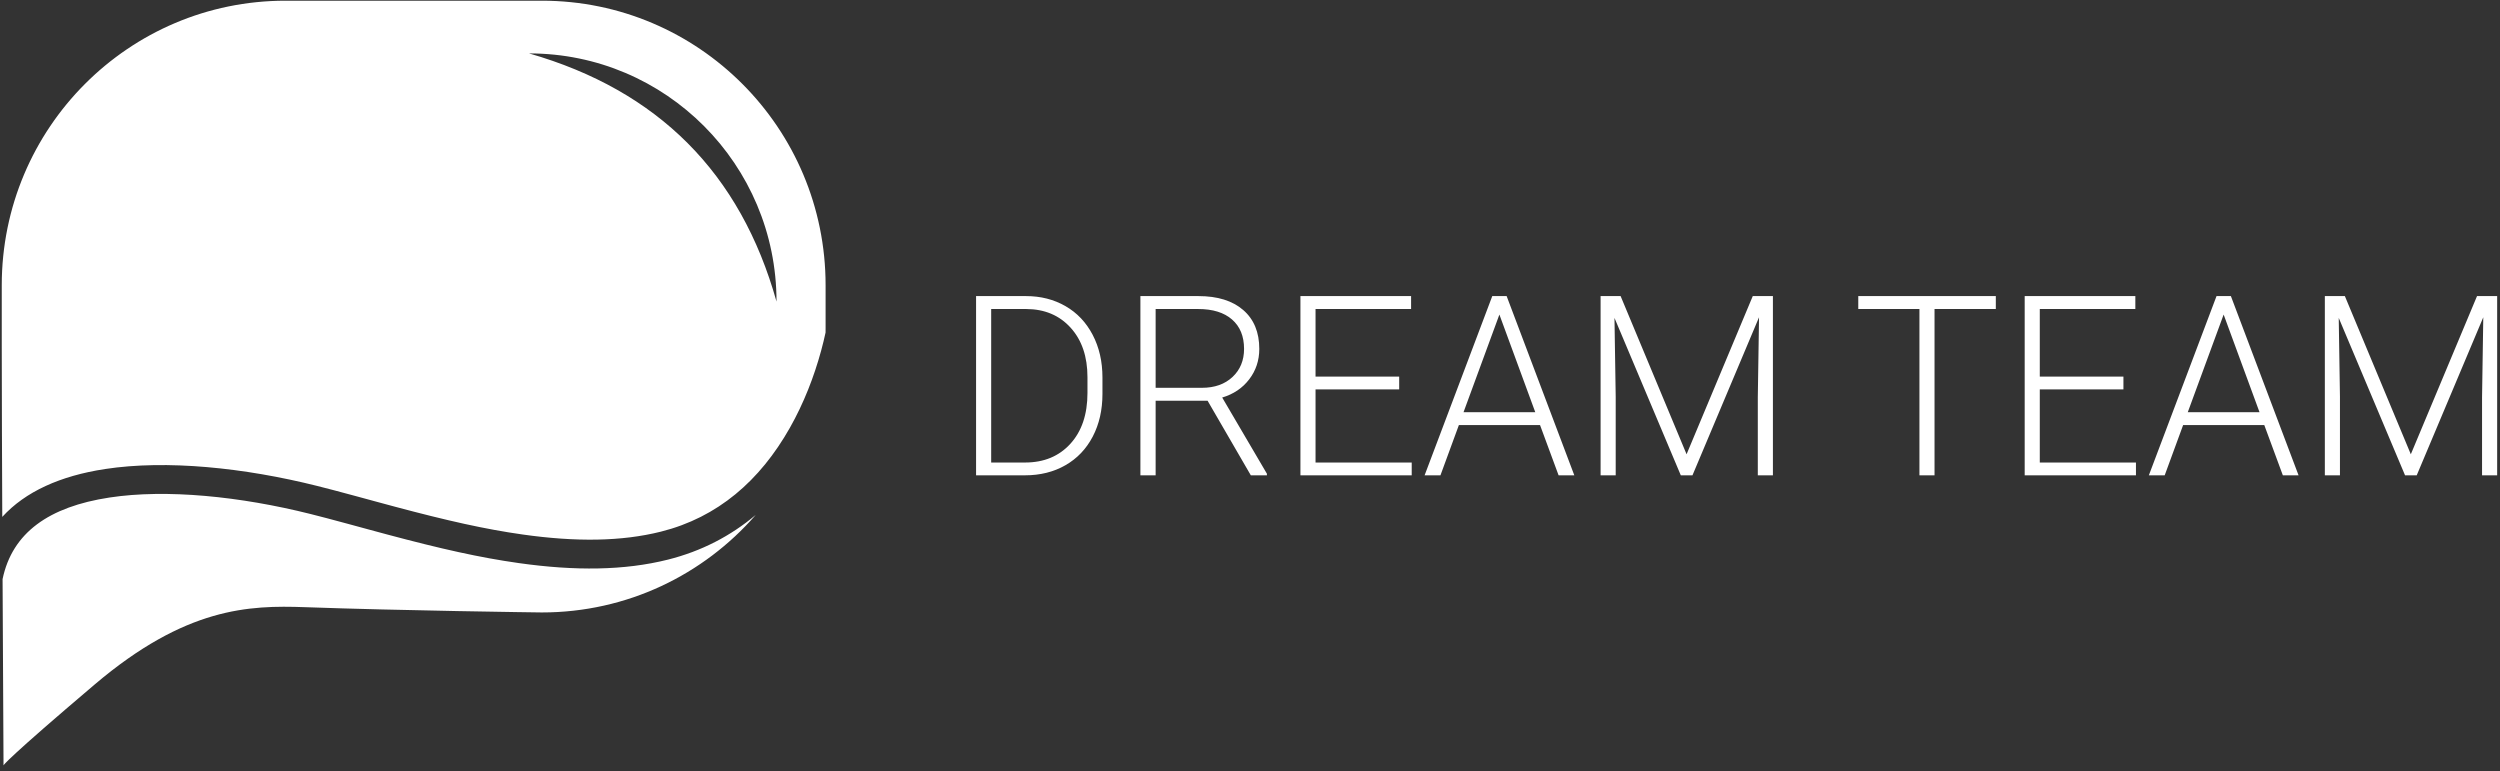 <?xml version="1.0" encoding="UTF-8"?>
<svg width="256px" height="79px" viewBox="0 0 256 79" version="1.1" xmlns="http://www.w3.org/2000/svg" xmlns:xlink="http://www.w3.org/1999/xlink">
    <rect x="0" y="0" width="256" height="79" fill="#333333" stroke="none"/>
    <!-- Generator: sketchtool 58 (101010) - https://sketch.com -->
    <title>29F02EDF-B5F5-4340-996B-F41CEB911D88</title>
    <desc>Created with sketchtool.</desc>
    <g id="Blog-main-page" stroke="none" stroke-width="1" fill="none" fill-rule="evenodd">
        <g id="Blog-main-page-Extra-large:-Desktops---12-col" transform="translate(-165, -2447)" fill="#FFFFFF">
            <g id="footer/XL" transform="translate(0, 2314)">
                <g id="footer">
                    <g id="footer-container" transform="translate(165, 133)">
                        <g id="logo/big/horisontal/color">
                            <g id="Group-2">
                                <g id="Group" fill-rule="nonzero">
                                    <g id="Combined-Shape">
                                        <path d="M11.208,50.947 C17.041,50.058 24.62,50.834 31.772,52.627 C32.835,52.893 33.962,53.191 35.56,53.624 C36.006,53.744 37.629,54.186 37.584,54.174 C38.415,54.399 39.052,54.571 39.681,54.74 C45.147,56.199 49.124,57.095 53.12,57.659 C58.902,58.476 63.936,58.424 68.39,57.307 C71.843,56.441 74.831,54.876 77.386,52.728 C72.06,58.848 64.223,62.715 55.487,62.715 L55.465,62.715 C54.837,62.707 41.072,62.527 31.23,62.175 C25.496,61.97 19.024,62.175 9.689,70.096 C0.677,77.744 0.37,78.343 0.359,78.376 L0.359,77.935 C0.353,75.236 0.308,67.906 0.264,59.301 C1.254,54.545 5.011,51.891 11.208,50.947 Z M55.487,0.072 C71.535,0.072 84.541,13.12 84.541,29.21 L84.541,33.577 L84.538,34.052 C84.415,34.623 84.268,35.232 84.094,35.874 C83.359,38.585 82.305,41.295 80.88,43.813 C77.818,49.222 73.498,52.982 67.672,54.442 C63.636,55.454 58.968,55.503 53.533,54.735 C49.679,54.191 45.803,53.318 40.442,51.886 C39.818,51.719 39.184,51.548 38.358,51.324 C38.404,51.336 36.779,50.894 36.331,50.773 C34.716,50.336 33.574,50.034 32.489,49.762 C24.991,47.882 17.049,47.07 10.764,48.027 C6.182,48.725 2.59,50.342 0.233,52.931 C0.206,47.024 0.185,40.915 0.18,35.546 L0.18,29.21 C0.18,13.116 13.19,0.072 29.234,0.072 L55.487,0.072 Z M54.177,5.469 C67.376,9.265 75.821,17.697 79.515,30.881 C79.515,16.846 68.171,5.469 54.177,5.469 Z"></path>
                                    </g>
                                </g>
                                <path d="M99.95,48.673 L99.95,30.32 L105.069,30.32 C106.569,30.32 107.915,30.663 109.106,31.348 C110.296,32.033 111.225,33.014 111.891,34.291 C112.558,35.568 112.891,37.022 112.891,38.652 L112.891,40.341 C112.891,41.98 112.56,43.434 111.898,44.703 C111.235,45.972 110.303,46.951 109.099,47.64 C107.896,48.329 106.515,48.673 104.955,48.673 L99.95,48.673 Z M101.497,31.644 L101.497,47.362 L104.968,47.362 C106.896,47.362 108.443,46.722 109.609,45.44 C110.774,44.159 111.357,42.425 111.357,40.241 L111.357,38.627 C111.357,36.518 110.783,34.829 109.634,33.56 C108.485,32.291 106.972,31.652 105.094,31.644 L101.497,31.644 Z M123.657,41.035 L118.337,41.035 L118.337,48.673 L116.777,48.673 L116.777,30.32 L122.726,30.32 C124.68,30.32 126.205,30.795 127.304,31.745 C128.402,32.694 128.951,34.022 128.951,35.728 C128.951,36.904 128.608,37.942 127.92,38.841 C127.233,39.741 126.31,40.362 125.153,40.707 L129.731,48.509 L129.731,48.673 L128.084,48.673 L123.657,41.035 Z M118.337,39.711 L123.078,39.711 C124.378,39.711 125.422,39.341 126.21,38.602 C126.998,37.862 127.392,36.904 127.392,35.728 C127.392,34.434 126.981,33.43 126.159,32.715 C125.338,32.001 124.185,31.644 122.701,31.644 L118.337,31.644 L118.337,39.711 Z M143.276,39.875 L134.711,39.875 L134.711,47.362 L144.559,47.362 L144.559,48.673 L133.164,48.673 L133.164,30.32 L144.496,30.32 L144.496,31.644 L134.711,31.644 L134.711,38.564 L143.276,38.564 L143.276,39.875 Z M157.701,43.53 L149.388,43.53 L147.502,48.673 L145.879,48.673 L152.809,30.32 L154.28,30.32 L161.21,48.673 L159.6,48.673 L157.701,43.53 Z M149.866,42.207 L157.211,42.207 L153.538,32.211 L149.866,42.207 Z M165.951,30.32 L172.705,46.518 L179.483,30.32 L181.546,30.32 L181.546,48.673 L179.999,48.673 L179.999,40.682 L180.125,32.489 L173.308,48.673 L172.114,48.673 L165.322,32.552 L165.448,40.631 L165.448,48.673 L163.901,48.673 L163.901,30.32 L165.951,30.32 Z M204.372,31.644 L198.096,31.644 L198.096,48.673 L196.55,48.673 L196.55,31.644 L190.287,31.644 L190.287,30.32 L204.372,30.32 L204.372,31.644 Z M217.439,39.875 L208.874,39.875 L208.874,47.362 L218.722,47.362 L218.722,48.673 L207.328,48.673 L207.328,30.32 L218.659,30.32 L218.659,31.644 L208.874,31.644 L208.874,38.564 L217.439,38.564 L217.439,39.875 Z M231.864,43.53 L223.551,43.53 L221.665,48.673 L220.042,48.673 L226.972,30.32 L228.443,30.32 L235.373,48.673 L233.763,48.673 L231.864,43.53 Z M224.029,42.207 L231.374,42.207 L227.701,32.211 L224.029,42.207 Z M240.114,30.32 L246.868,46.518 L253.647,30.32 L255.709,30.32 L255.709,48.673 L254.162,48.673 L254.162,40.682 L254.288,32.489 L247.472,48.673 L246.277,48.673 L239.486,32.552 L239.611,40.631 L239.611,48.673 L238.064,48.673 L238.064,30.32 L240.114,30.32 Z" id="Logo-text-color"></path>
                            </g>
                        </g>
                    </g>
                </g>
            </g>
        </g>
    </g>
</svg>